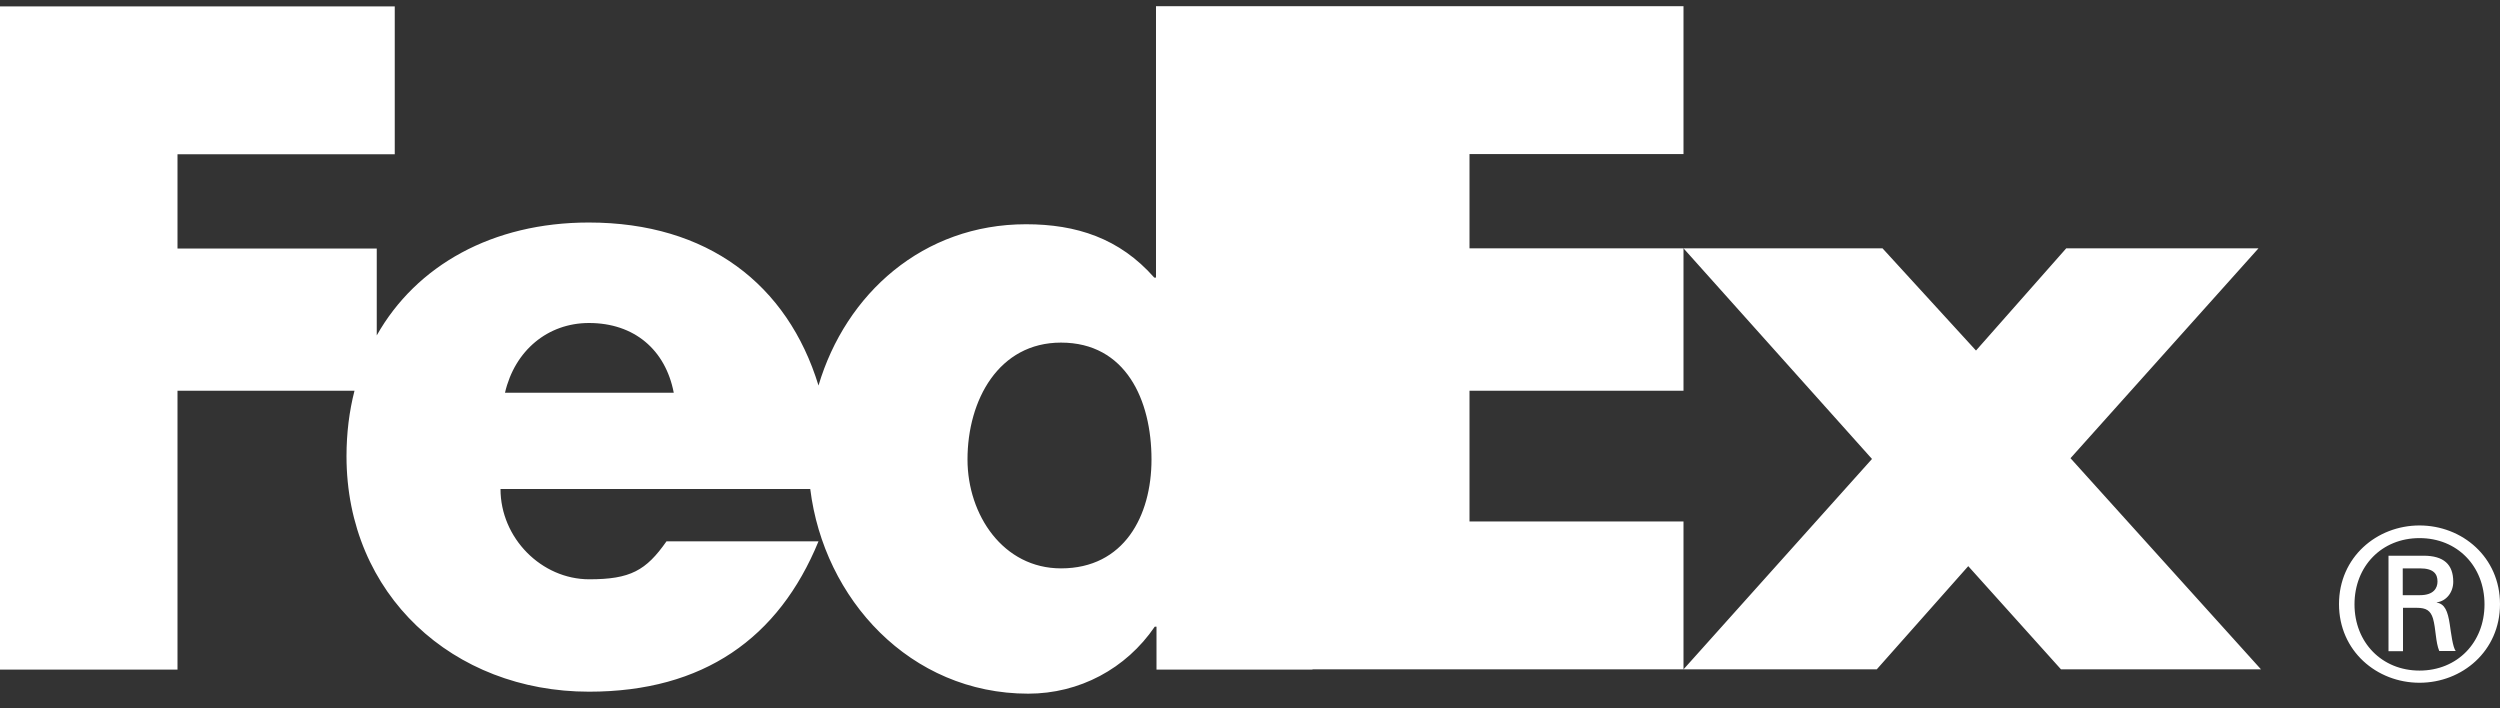 <svg width="120" height="34" viewBox="0 0 120 34" fill="none" xmlns="http://www.w3.org/2000/svg">
<rect x="0" y="0" width="120" height="34" fill="#333333" stroke="none"/>
<path d="M70.536 25.031V18.755H80.808V11.919H70.536V7.394H80.808V0.296H63V32.129H80.808V25.031H70.536ZM108.408 11.919H99.18L94.848 16.826L90.36 11.919H80.808L89.856 22.03L80.808 32.129H90.084L94.476 27.175L98.928 32.129H108.528L99.384 21.994L108.408 11.919ZM116.136 25.222C114.084 25.222 112.272 26.746 112.272 28.997C112.272 31.247 114.084 32.772 116.136 32.772C118.188 32.772 120 31.247 120 28.997C120 26.746 118.188 25.222 116.136 25.222ZM116.136 32.188C114.336 32.188 113.016 30.843 113.016 29.009C113.016 27.175 114.324 25.829 116.136 25.829C117.948 25.829 119.256 27.175 119.256 29.009C119.256 30.843 117.948 32.188 116.136 32.188ZM116.964 28.925V28.913C117.42 28.854 117.756 28.437 117.756 27.925C117.756 27.091 117.3 26.674 116.328 26.674H114.648V31.259H115.344V29.175H116.004C116.46 29.175 116.664 29.306 116.784 29.688C116.928 30.2 116.904 30.819 117.084 31.247H117.876C117.732 31.081 117.648 30.366 117.588 29.961C117.492 29.33 117.348 28.985 116.964 28.925ZM116.16 28.568H115.332V27.282H116.16C116.82 27.282 117 27.556 117 27.913C117 28.223 116.82 28.568 116.16 28.568ZM55.488 13.324H55.404C53.736 11.431 51.66 10.764 49.248 10.764C44.304 10.764 40.596 14.098 39.288 18.505C37.8 13.646 33.96 10.681 28.26 10.681C23.64 10.681 19.98 12.741 18.084 16.099V11.931H8.52V7.406H18.948V0.308H0V32.141H8.52V18.755H17.016C16.764 19.732 16.632 20.791 16.632 21.899C16.632 28.544 21.744 33.201 28.272 33.201C33.756 33.201 37.38 30.64 39.288 25.984H31.992C31.008 27.389 30.252 27.806 28.284 27.806C25.992 27.806 24.024 25.829 24.024 23.471H38.892C39.54 28.747 43.68 33.296 49.356 33.296C51.804 33.296 54.048 32.105 55.428 30.081H55.512V32.141H63V0.296H55.488V13.324ZM24.24 18.85C24.708 16.826 26.292 15.504 28.272 15.504C30.444 15.504 31.944 16.79 32.34 18.85H24.24ZM50.928 27.282C48.156 27.282 46.44 24.721 46.44 22.054C46.44 19.196 47.94 16.445 50.928 16.445C54.036 16.445 55.272 19.196 55.272 22.054C55.272 24.769 53.952 27.282 50.928 27.282Z" fill="white"/>
</svg>
